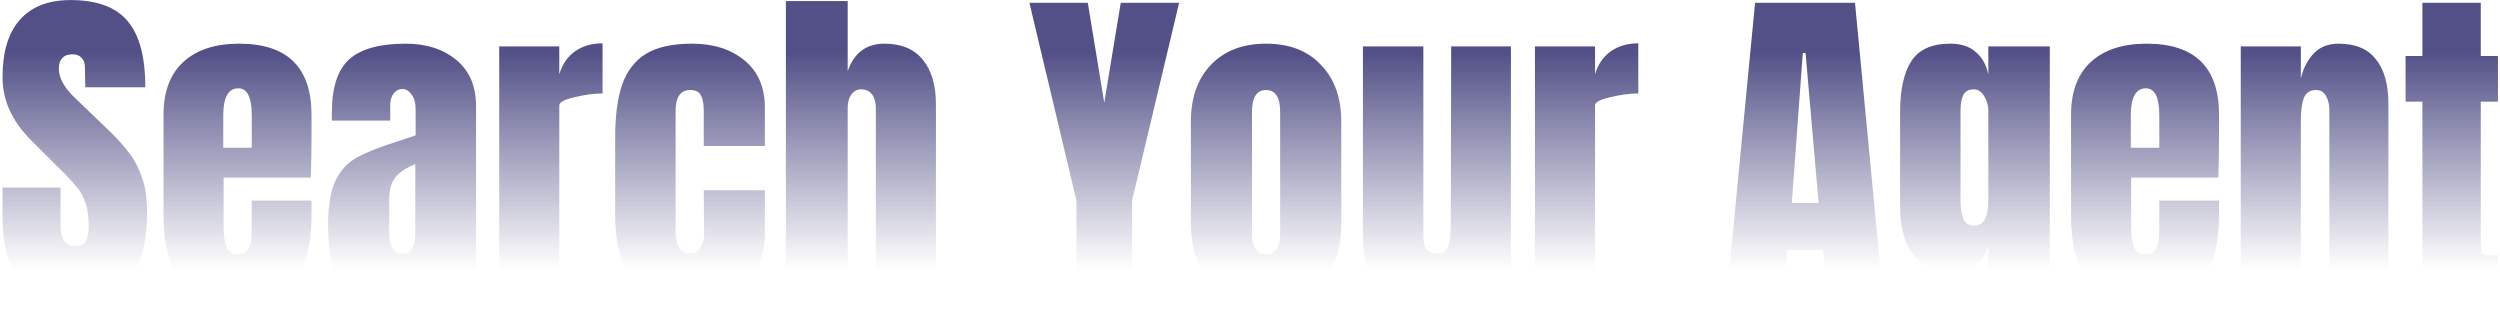 <svg width="932" height="125" viewBox="0 0 932 125" fill="none" xmlns="http://www.w3.org/2000/svg">
<g style="mix-blend-mode:exclusion">
<path d="M29.226 112.024C19.242 112.024 12.031 109.549 7.594 104.6C3.157 99.651 0.938 91.672 0.938 80.664V69.912H22.57V83.608C22.57 89.069 24.319 91.8 27.818 91.8C29.781 91.8 31.146 91.245 31.914 90.136C32.682 88.941 33.066 86.979 33.066 84.248C33.066 80.664 32.639 77.72 31.786 75.416C30.933 73.027 29.823 71.064 28.458 69.528C27.178 67.907 24.831 65.432 21.418 62.104L11.946 52.632C4.607 45.464 0.938 37.528 0.938 28.824C0.938 19.437 3.071 12.312 7.338 7.448C11.69 2.499 18.005 0.024 26.282 0.024C36.181 0.024 43.306 2.669 47.658 7.96C52.01 13.165 54.186 21.357 54.186 32.536H31.786L31.658 24.984C31.658 23.533 31.231 22.381 30.378 21.528C29.61 20.675 28.501 20.248 27.05 20.248C25.343 20.248 24.063 20.717 23.21 21.656C22.357 22.595 21.93 23.875 21.93 25.496C21.93 29.08 23.978 32.792 28.074 36.632L40.874 48.92C43.861 51.821 46.335 54.595 48.298 57.24C50.261 59.8 51.839 62.872 53.034 66.456C54.229 69.955 54.826 74.136 54.826 79C54.826 89.837 52.821 98.072 48.81 103.704C44.885 109.251 38.357 112.024 29.226 112.024ZM87.97 112.024C78.327 112.024 71.415 109.379 67.234 104.088C63.053 98.797 60.962 90.904 60.962 80.408V42.776C60.962 34.157 63.437 27.587 68.386 23.064C73.335 18.541 80.247 16.28 89.122 16.28C107.127 16.28 116.13 25.112 116.13 42.776V49.56C116.13 56.387 116.045 61.933 115.874 66.2H83.362V84.376C83.362 87.619 83.703 90.179 84.386 92.056C85.069 93.848 86.519 94.744 88.738 94.744C90.445 94.744 91.639 94.232 92.322 93.208C93.09 92.184 93.517 91.032 93.602 89.752C93.773 88.387 93.858 86.424 93.858 83.864V74.776H116.13V80.152C116.13 91.075 113.997 99.139 109.73 104.344C105.549 109.464 98.295 112.024 87.97 112.024ZM93.858 55.064V43.032C93.858 36.291 92.194 32.92 88.866 32.92C85.111 32.92 83.234 36.291 83.234 43.032V55.064H93.858ZM141.254 112.024C134.001 112.024 129.009 109.635 126.278 104.856C123.633 99.992 122.31 93.08 122.31 84.12C122.31 76.781 123.249 71.149 125.126 67.224C127.089 63.299 129.777 60.44 133.19 58.648C136.603 56.771 141.809 54.723 148.806 52.504L154.95 50.456V50.2V40.856C154.95 38.381 154.438 36.504 153.414 35.224C152.475 33.859 151.323 33.176 149.958 33.176C148.763 33.176 147.697 33.731 146.758 34.84C145.905 35.949 145.478 37.443 145.478 39.32V44.952H123.718V41.88C123.718 32.664 125.851 26.093 130.118 22.168C134.47 18.243 141.51 16.28 151.238 16.28C159.003 16.28 165.318 18.328 170.182 22.424C175.046 26.435 177.478 32.152 177.478 39.576V111H155.206V99.864C154.097 103.704 152.305 106.691 149.83 108.824C147.441 110.957 144.582 112.024 141.254 112.024ZM150.086 94.616C151.793 94.616 152.987 93.933 153.67 92.568C154.438 91.117 154.822 89.368 154.822 87.32V61.208C151.494 62.488 149.019 64.109 147.398 66.072C145.862 68.035 145.094 70.765 145.094 74.264V86.296C145.094 91.843 146.758 94.616 150.086 94.616ZM186.105 17.304H208.505V27.672C209.614 24.003 211.534 21.187 214.265 19.224C217.081 17.176 220.537 16.152 224.633 16.152V34.84C221.476 34.84 217.977 35.309 214.137 36.248C210.382 37.101 208.505 38.125 208.505 39.32V111H186.105V17.304ZM258.265 112.024C248.025 112.024 240.644 109.421 236.121 104.216C231.598 99.011 229.337 91.032 229.337 80.28V51.352C229.337 43.245 230.19 36.675 231.897 31.64C233.689 26.52 236.633 22.68 240.729 20.12C244.91 17.56 250.67 16.28 258.009 16.28C266.03 16.28 272.558 18.371 277.593 22.552C282.628 26.733 285.145 32.579 285.145 40.088V54.424H262.361V41.24C262.361 38.765 262.02 36.888 261.337 35.608C260.654 34.243 259.332 33.56 257.369 33.56C253.7 33.56 251.865 36.163 251.865 41.368V86.808C251.865 88.941 252.292 90.776 253.145 92.312C254.084 93.763 255.449 94.488 257.241 94.488C259.033 94.488 260.356 93.763 261.209 92.312C262.148 90.861 262.574 88.984 262.489 86.68L262.361 70.936H285.145V87.32C285.145 95 282.628 101.059 277.593 105.496C272.644 109.848 266.201 112.024 258.265 112.024ZM292.98 0.408H316.02V26.52C318.409 19.693 322.975 16.28 329.716 16.28C336.031 16.28 340.809 18.285 344.052 22.296C347.295 26.307 348.916 31.811 348.916 38.808V111H326.516V40.216C326.516 38.168 326.047 36.504 325.108 35.224C324.169 33.944 322.804 33.304 321.012 33.304C319.476 33.304 318.239 33.987 317.3 35.352C316.447 36.632 316.02 38.211 316.02 40.088V111H292.98V0.408ZM401.301 111V74.776L383.765 1.048H405.525L411.669 38.296L417.813 1.048H439.573L422.037 74.776V111H401.301ZM471.994 112.024C453.306 112.024 443.962 102.339 443.962 82.968V45.336C443.962 36.461 446.437 29.421 451.386 24.216C456.421 18.925 463.29 16.28 471.994 16.28C480.698 16.28 487.525 18.925 492.474 24.216C497.509 29.421 500.026 36.461 500.026 45.336V82.968C500.026 102.339 490.682 112.024 471.994 112.024ZM471.994 94.744C473.786 94.744 475.109 94.104 475.962 92.824C476.815 91.544 477.242 89.795 477.242 87.576V41.752C477.242 36.291 475.493 33.56 471.994 33.56C468.495 33.56 466.746 36.291 466.746 41.752V87.576C466.746 89.795 467.173 91.544 468.026 92.824C468.879 94.104 470.202 94.744 471.994 94.744ZM526.403 112.024C519.406 112.024 514.584 109.933 511.939 105.752C509.379 101.571 508.099 95.341 508.099 87.064V17.304H530.627V82.584C530.627 83.181 530.627 84.803 530.627 87.448C530.627 90.008 531.011 91.843 531.779 92.952C532.632 93.976 533.912 94.488 535.619 94.488C537.923 94.488 539.374 93.549 539.971 91.672C540.568 89.709 540.867 86.936 540.867 83.352V82.584L540.995 17.304H563.267V111H540.867V101.016C539.331 104.941 537.539 107.757 535.491 109.464C533.443 111.171 530.414 112.024 526.403 112.024ZM572.23 17.304H594.63V27.672C595.739 24.003 597.659 21.187 600.39 19.224C603.206 17.176 606.662 16.152 610.758 16.152V34.84C607.601 34.84 604.102 35.309 600.262 36.248C596.507 37.101 594.63 38.125 594.63 39.32V111H572.23V17.304ZM643.67 111L654.294 1.048H691.542L702.038 111H681.174L679.638 93.208H666.326L665.046 111H643.67ZM667.99 75.672H677.974L673.11 19.736H672.086L667.99 75.672ZM733.571 124.696C726.915 124.696 721.667 124.141 717.827 123.032C714.072 122.008 710.36 120.003 706.691 117.016L714.371 104.088C719.832 107.331 725.251 108.952 730.627 108.952C734.126 108.952 736.771 107.843 738.563 105.624C740.355 103.405 741.251 100.376 741.251 96.536V91.416C739.459 97.816 734.723 101.016 727.043 101.016C720.643 101.016 715.907 98.84 712.835 94.488C709.848 90.136 708.355 84.333 708.355 77.08V41.88C708.355 33.603 709.72 27.288 712.451 22.936C715.267 18.499 720.131 16.28 727.043 16.28C731.054 16.28 734.211 17.304 736.515 19.352C738.904 21.315 740.483 24.131 741.251 27.8V17.304H764.163V95.128C764.163 105.624 761.731 113.176 756.867 117.784C752.003 122.392 744.238 124.696 733.571 124.696ZM736.003 84.12C739.502 84.12 741.251 80.963 741.251 74.648V41.24C741.251 39.363 740.739 37.571 739.715 35.864C738.691 34.157 737.411 33.304 735.875 33.304C733.912 33.304 732.59 34.029 731.907 35.48C731.224 36.845 730.883 38.765 730.883 41.24V74.648C730.883 77.464 731.224 79.768 731.907 81.56C732.59 83.267 733.955 84.12 736.003 84.12ZM799.095 112.024C789.452 112.024 782.54 109.379 778.359 104.088C774.178 98.797 772.087 90.904 772.087 80.408V42.776C772.087 34.157 774.562 27.587 779.511 23.064C784.46 18.541 791.372 16.28 800.247 16.28C818.252 16.28 827.255 25.112 827.255 42.776V49.56C827.255 56.387 827.17 61.933 826.999 66.2H794.487V84.376C794.487 87.619 794.828 90.179 795.511 92.056C796.194 93.848 797.644 94.744 799.863 94.744C801.57 94.744 802.764 94.232 803.447 93.208C804.215 92.184 804.642 91.032 804.727 89.752C804.898 88.387 804.983 86.424 804.983 83.864V74.776H827.255V80.152C827.255 91.075 825.122 99.139 820.855 104.344C816.674 109.464 809.42 112.024 799.095 112.024ZM804.983 55.064V43.032C804.983 36.291 803.319 32.92 799.991 32.92C796.236 32.92 794.359 36.291 794.359 43.032V55.064H804.983ZM835.355 17.304H857.755V29.208C858.694 25.368 860.315 22.253 862.619 19.864C864.923 17.475 867.995 16.28 871.835 16.28C878.15 16.28 882.8 18.243 885.787 22.168C888.859 26.008 890.395 31.512 890.395 38.68V111H868.379V40.984C868.379 38.936 867.952 37.187 867.099 35.736C866.331 34.285 865.094 33.56 863.387 33.56C861.083 33.56 859.547 34.627 858.779 36.76C858.096 38.808 857.755 41.581 857.755 45.08V111H835.355V17.304ZM918.558 112.024C912.67 112.024 908.617 110.787 906.398 108.312C904.179 105.837 903.07 101.869 903.07 96.408V37.912H896.798V20.888H903.07V1.048H924.83V20.888H931.23V37.912H924.83V90.52C924.83 92.141 924.958 93.336 925.214 94.104C925.47 94.872 926.153 95.256 927.262 95.256C928.115 95.256 928.926 95.213 929.694 95.128C930.462 95.043 930.974 95 931.23 95V110.36C929.95 110.701 928.073 111.043 925.598 111.384C923.209 111.811 920.862 112.024 918.558 112.024Z" fill="url(#paint0_linear_97_8774)"/>
</g>
<defs>
<linearGradient id="paint0_linear_97_8774" x1="466" y1="-37" x2="466" y2="155" gradientUnits="userSpaceOnUse">
<stop offset="0.295" stop-color="#525087"/>
<stop offset="0.715" stop-color="#525087" stop-opacity="0"/>
</linearGradient>
</defs>
</svg>
